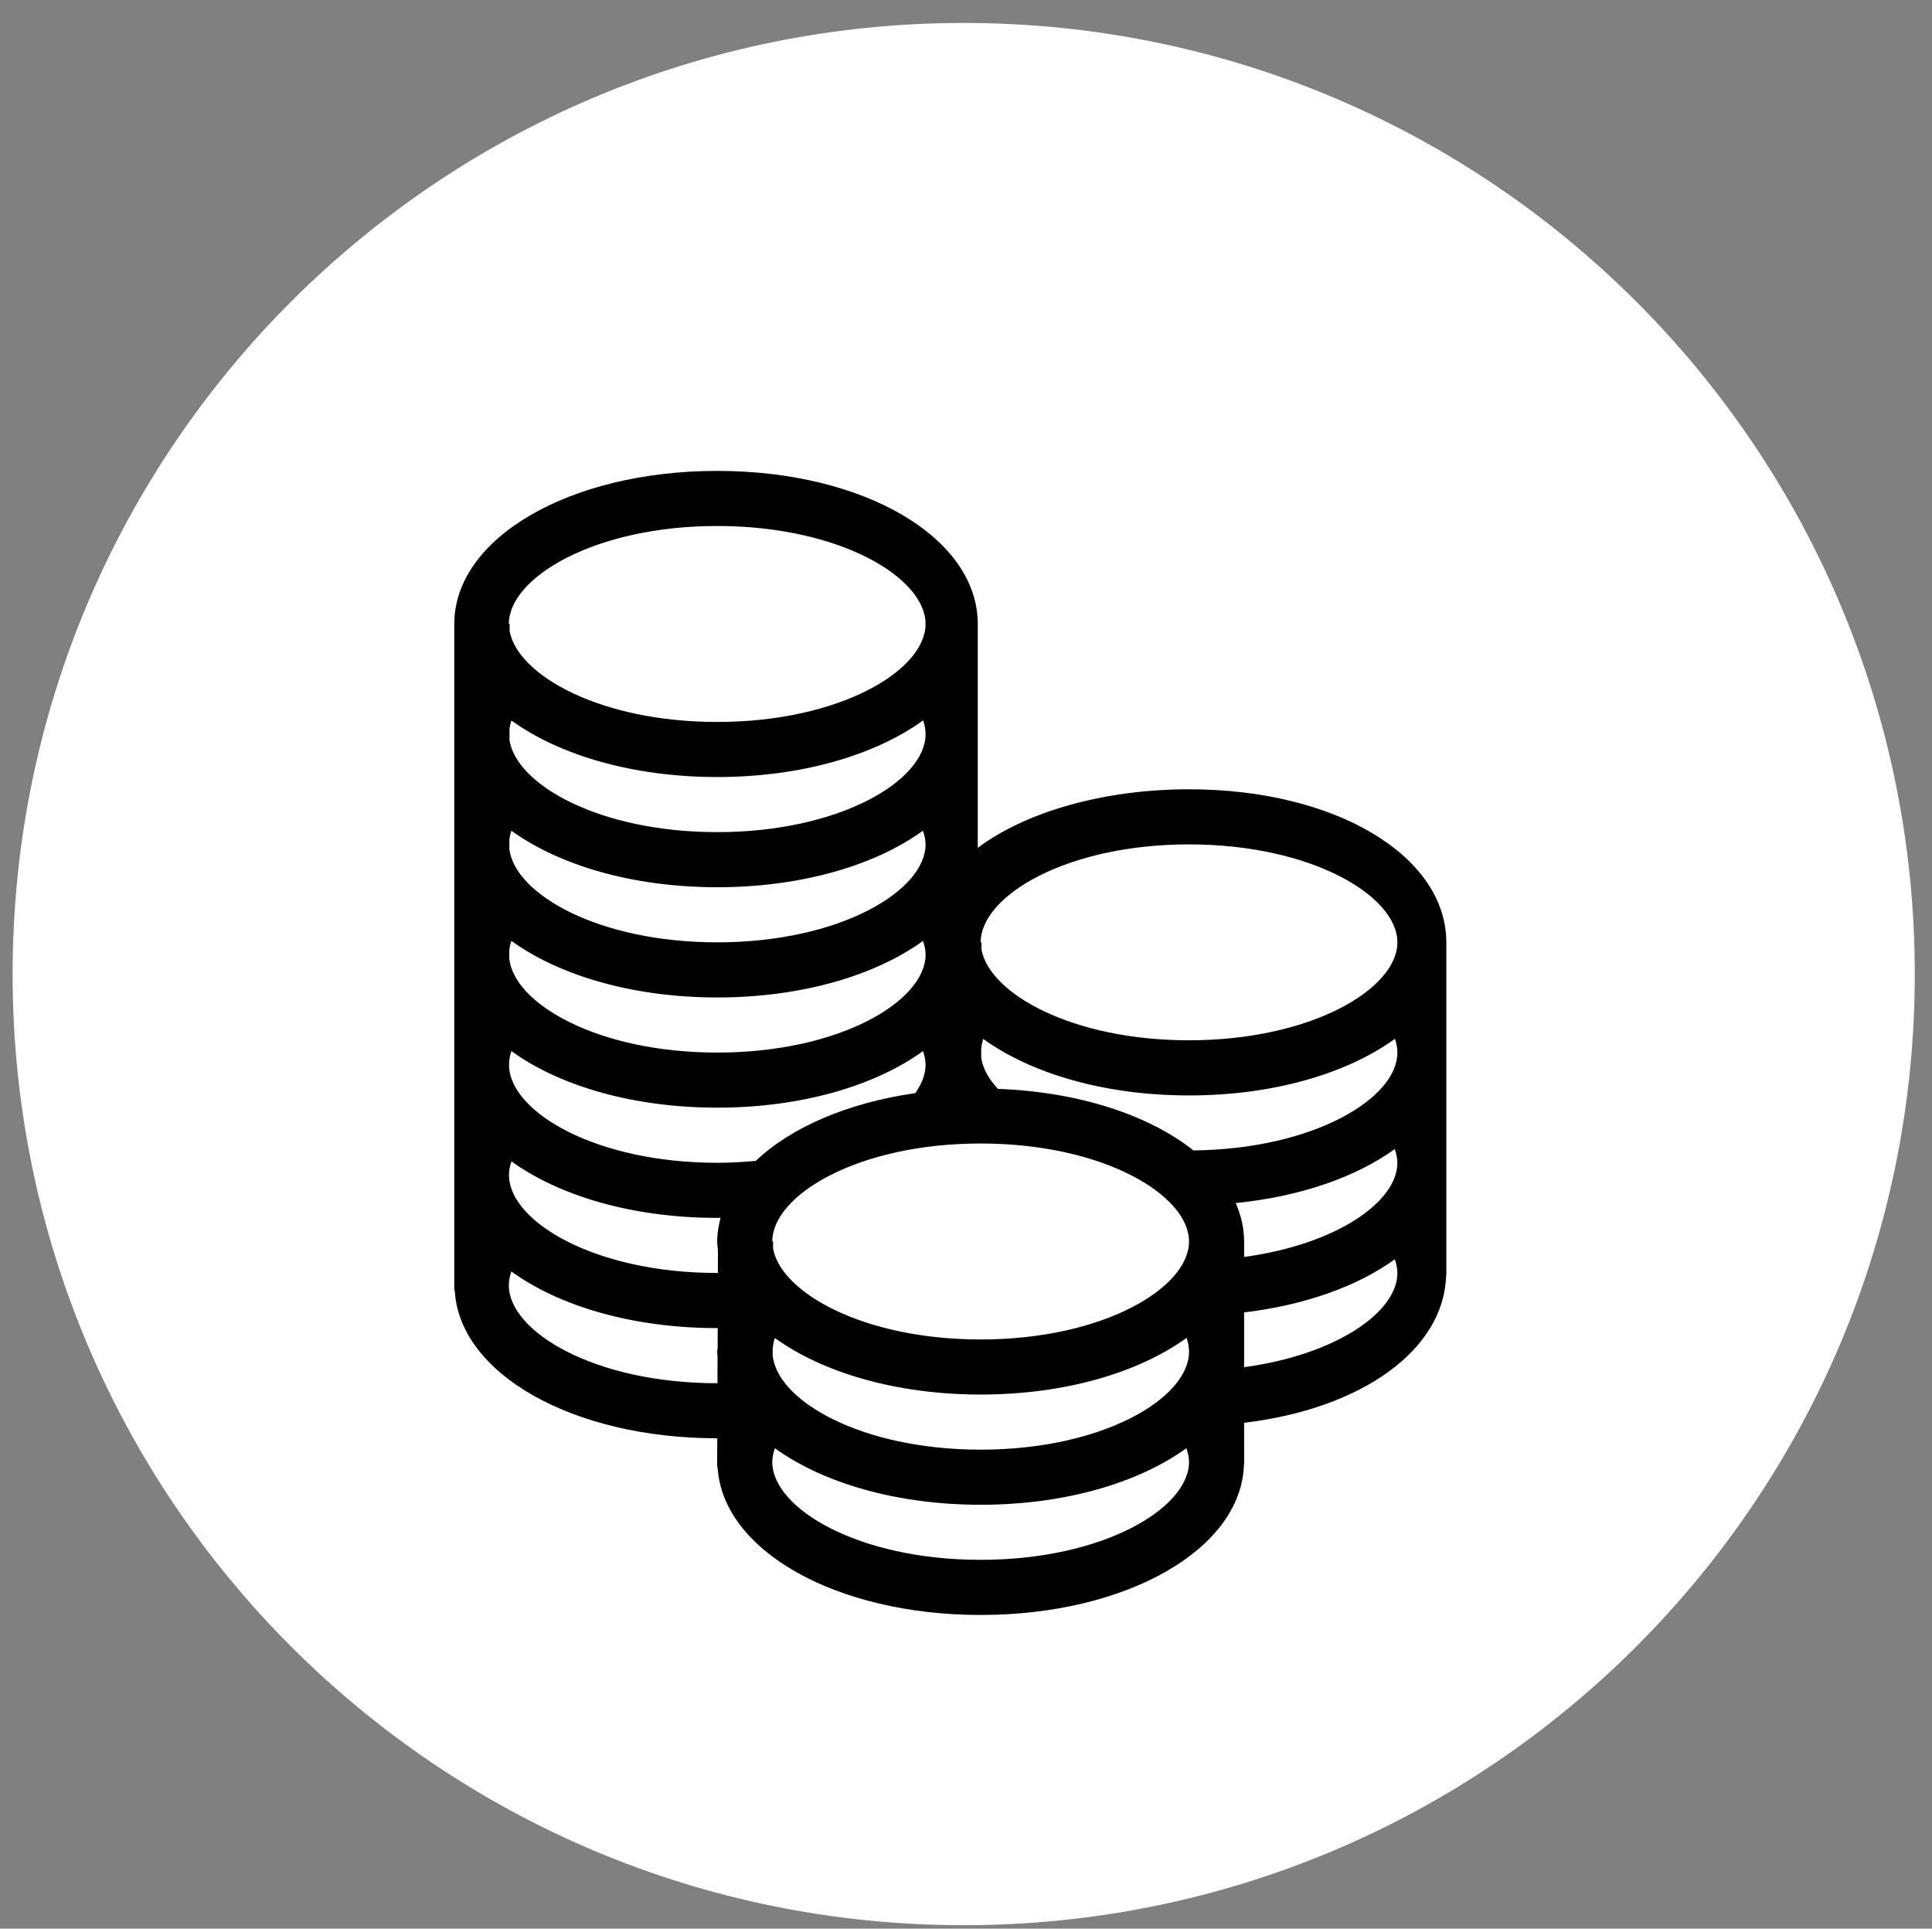 <?xml version="1.0" encoding="utf-8"?>
<!-- Generator: Adobe Illustrator 16.0.0, SVG Export Plug-In . SVG Version: 6.00 Build 0)  -->
<!DOCTYPE svg PUBLIC "-//W3C//DTD SVG 1.1//EN" "http://www.w3.org/Graphics/SVG/1.1/DTD/svg11.dtd">
<svg version="1.1" id="Layer_1" xmlns="http://www.w3.org/2000/svg" xmlns:xlink="http://www.w3.org/1999/xlink" x="0px" y="0px"
	 width="70.125px" height="70px" viewBox="0 0 70.125 70" enable-background="new 0 0 70.125 70" xml:space="preserve">
<rect x="0" y="0" width="70.125" height="70" fill="#808080" stroke="none"/>
<path fill-rule="evenodd" clip-rule="evenodd" fill="#FFFFFF" d="M34.979,0.833c19.065,0,34.521,15.456,34.521,34.521
	c0,19.064-15.455,34.521-34.521,34.521S0.458,54.419,0.458,35.354C0.458,16.289,15.914,0.833,34.979,0.833z"/>
<path d="M43.157,28.647c-3.111,0-5.933,0.826-7.668,2.125v-8.125c0-3.116-4.095-5.556-9.457-5.556s-9.543,2.439-9.543,5.556
	c0-11.576,0,23.997,0,23.997c0,0.001,0,0.001,0,0.003c0,0.001,0,0.002,0,0.003v0.192h0.017c0.173,3.021,4.277,5.36,9.526,5.36h0.002
	l0.005-1.283l-0.008,2.132c0,0.003,0,0.005,0,0.008c0,0.002,0,0.004,0,0.007v0.188h0.016c0.174,3.021,4.299,5.361,9.547,5.361
	c5.31,0,9.473-2.394,9.557-5.464h0.007V51.64c4.319-0.516,7.259-2.674,7.331-5.345h0.008V34.203
	C52.496,31.087,48.521,28.647,43.157,28.647z M35.594,52.615c-4.346,0-7.396-1.781-7.549-3.429l0.002-0.249
	c0.01-0.124,0.037-0.249,0.078-0.374c1.74,1.257,4.414,2.052,7.469,2.052c3.058,0,5.735-0.796,7.475-2.057
	c0.055,0.158,0.089,0.326,0.089,0.5C43.157,50.741,40.051,52.615,35.594,52.615z M43.157,45.06c0,1.681-3.106,3.556-7.563,3.556
	c-4.238,0-7.248-1.694-7.535-3.305l0.002-0.251h-0.029c0-1.682,3.105-3.557,7.563-3.557S43.157,43.378,43.157,45.06z M26.032,42.203
	c-4.38,0-7.448-1.811-7.554-3.468l0.001-0.182c0.009-0.135,0.037-0.27,0.083-0.404c1.738,1.26,4.414,2.053,7.47,2.053
	s5.731-0.793,7.47-2.053c0.057,0.166,0.093,0.332,0.093,0.498c0,0.341-0.134,0.688-0.374,1.028
	c-2.462,0.354-4.515,1.245-5.787,2.459C26.982,42.176,26.518,42.203,26.032,42.203z M34.411,39.548
	c-0.03,0.003-0.06,0.006-0.089,0.008C34.352,39.554,34.381,39.551,34.411,39.548z M18.563,30.151
	c1.738,1.257,4.413,2.051,7.469,2.051s5.729-0.793,7.468-2.051c0.057,0.164,0.095,0.33,0.095,0.496c0,1.682-3.105,3.555-7.563,3.555
	c-4.305,0-7.34-1.747-7.544-3.382l0.001-0.349C18.502,30.364,18.526,30.257,18.563,30.151z M18.493,26.864l0.001-0.414
	c0.014-0.101,0.035-0.199,0.07-0.299c1.738,1.258,4.412,2.051,7.468,2.051c3.058,0,5.735-0.796,7.474-2.056
	c0.055,0.159,0.089,0.325,0.089,0.501c0,1.682-3.105,3.555-7.563,3.555C21.766,30.202,18.745,28.486,18.493,26.864z M18.561,34.148
	c1.738,1.259,4.415,2.055,7.472,2.055c3.056,0,5.729-0.795,7.469-2.052c0.056,0.164,0.094,0.33,0.094,0.495
	c0,1.683-3.105,3.557-7.563,3.557c-4.342,0-7.393-1.778-7.549-3.426l0.001-0.283C18.496,34.38,18.521,34.264,18.561,34.148z
	 M26.032,19.091c4.457,0,7.563,1.875,7.563,3.557s-3.105,3.555-7.563,3.555c-4.229,0-7.235-1.686-7.534-3.296l0.001-0.259h-0.03
	C18.469,20.966,21.575,19.091,26.032,19.091z M26.031,49.059c0,0.059,0.012,0.114,0.014,0.171l-0.003,0.974c-0.003,0-0.007,0-0.01,0
	c-4.455,0-7.56-1.872-7.563-3.554v-0.004c0.001-0.174,0.037-0.34,0.092-0.498c1.738,1.26,4.415,2.055,7.472,2.055
	c0.006,0,0.012,0,0.018,0l-0.003,0.721C26.045,48.969,26.031,49.014,26.031,49.059z M26.051,47.872l0.005-1.67
	c-0.008,0-0.016,0-0.023,0c-4.418,0-7.503-1.841-7.559-3.511l0.001-0.085c0.004-0.151,0.037-0.304,0.09-0.455
	c1.738,1.258,4.412,2.052,7.468,2.052c0.041,0,0.08-0.004,0.12-0.004c0-0.001,0.001-0.001,0.001-0.002
	c-0.072,0.281-0.122,0.566-0.122,0.862c0,0.111,0.018,0.223,0.027,0.333L26.051,47.872z M26.989,42.612L26.989,42.612L26.989,42.612
	z M26.624,43.115c0,0.001,0,0.001-0.001,0.002C26.624,43.116,26.624,43.116,26.624,43.115z M35.594,56.614
	c-4.453,0-7.555-1.868-7.563-3.549v-0.014c0.002-0.162,0.039-0.326,0.094-0.488c1.738,1.257,4.414,2.052,7.469,2.052
	c3.057,0,5.729-0.795,7.468-2.052c0.057,0.165,0.096,0.331,0.096,0.496C43.157,54.74,40.051,56.614,35.594,56.614z M45.157,49.622
	v-1.988c2.211-0.263,4.124-0.953,5.47-1.928c0.057,0.165,0.094,0.33,0.094,0.496C50.721,47.618,48.514,49.166,45.157,49.622z
	 M45.157,45.621V45.06c0-0.485-0.112-0.949-0.303-1.395c2.339-0.235,4.364-0.941,5.771-1.959c0.058,0.166,0.095,0.331,0.095,0.497
	C50.721,43.618,48.514,45.165,45.157,45.621z M43.316,41.754c-1.611-1.28-4.15-2.126-7.095-2.233
	c-0.343-0.372-0.561-0.762-0.607-1.148l0.001-0.326c0.012-0.113,0.036-0.227,0.074-0.339c1.74,1.257,4.413,2.051,7.468,2.051
	c3.06,0,5.735-0.795,7.475-2.055c0.055,0.157,0.089,0.325,0.089,0.5C50.721,39.864,47.687,41.708,43.316,41.754z M43.157,37.757
	c-4.234,0-7.243-1.689-7.534-3.301l0.001-0.253h-0.029c0-1.683,3.106-3.556,7.563-3.556c4.457,0,7.563,1.873,7.563,3.556
	C50.721,35.885,47.614,37.757,43.157,37.757z"/>
</svg>
